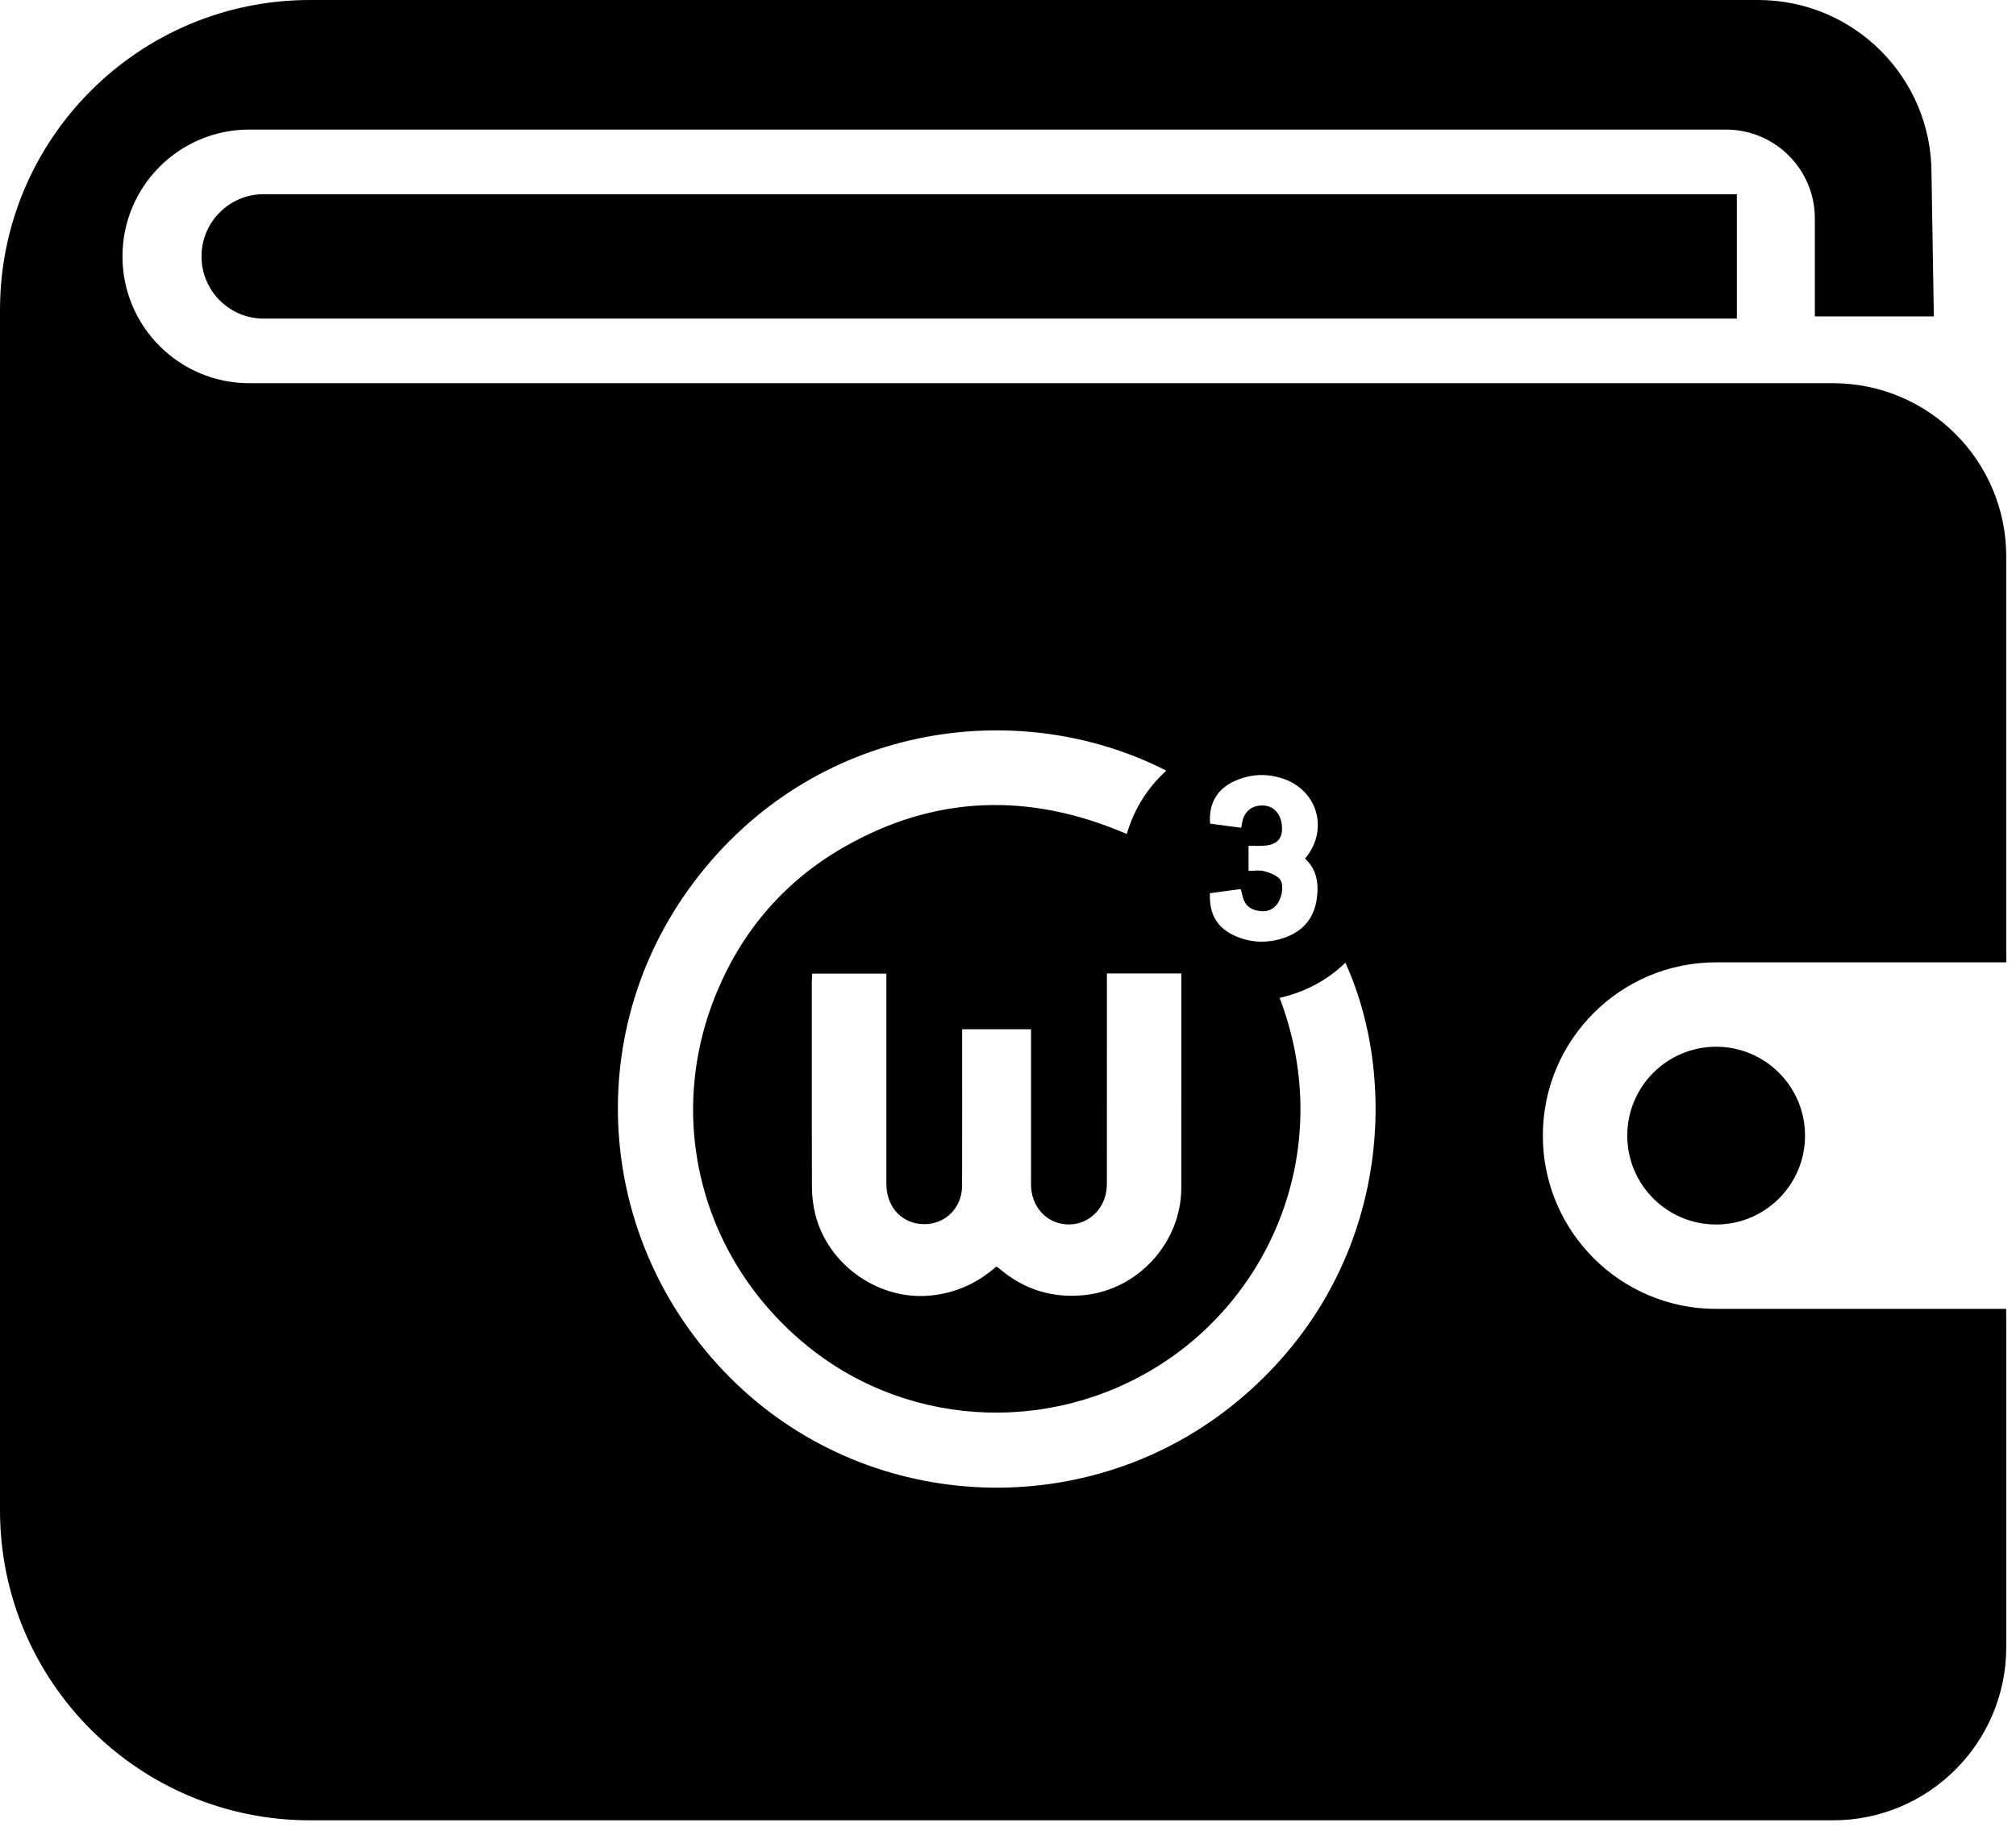 <svg xmlns="http://www.w3.org/2000/svg" width="109" height="99" viewBox="0 0 109 99">
    <path fill-rule="evenodd" d="M92.788 56.605c2.654 0 4.806 2.152 4.806 4.806 0 2.655-2.152 4.807-4.806 4.807-2.655 0-4.806-2.152-4.806-4.807 0-2.654 2.151-4.806 4.806-4.806zM14.259 10.501h79.648v6.728H14.259c-1.858 0-3.364-1.506-3.364-3.364 0-1.858 1.506-3.364 3.364-3.364zm52.574 65.335c-7.949 6.53-19.646 6.074-27.04-1.026-7.532-7.234-8.534-18.774-2.295-27.083 6.442-8.58 17.47-10.185 25.561-6.052-1.037.949-1.736 2.072-2.137 3.424-5.232-2.255-10.359-2.124-15.314.723-3.155 1.814-5.441 4.452-6.844 7.814-2.856 6.843-.865 14.518 4.949 19.2 5.605 4.513 13.615 4.753 19.59.58 5.85-4.086 8.77-11.855 5.886-19.453 1.35-.314 2.547-.928 3.552-1.9 2.982 6.543 2.361 16.98-5.908 23.773zM47.925 64.024c0 1.151.713 2.018 1.754 2.156 1.266.169 2.334-.755 2.338-2.045.008-2.641.003-5.283.003-7.924v-.55h3.724v8.384c0 1.24.883 2.173 2.05 2.17 1.154-.004 2.05-.949 2.052-2.18.004-3.62.001-7.241.001-10.862v-.53h4.024v.448c0 3.715.002 7.43-.001 11.143-.003 2.967-2.346 5.528-5.29 5.807-1.705.162-3.203-.308-4.51-1.407-.04-.035-.082-.069-.126-.1-.02-.014-.049-.018-.09-.033-1.016.9-2.197 1.43-3.569 1.56-2.9.275-5.725-1.82-6.269-4.69-.074-.392-.117-.797-.118-1.197-.009-3.7-.005-7.402-.004-11.102 0-.131.012-.262.02-.421h4.01v.471c0 3.634-.003 7.268 0 10.902zm21.244-16.516c-.21-.204-.535-.324-.83-.4-.25-.065-.53-.013-.833-.013v-1.357c.275 0 .552.014.826-.003.67-.042.982-.342.985-.92.003-.696-.375-1.196-.944-1.25-.635-.061-1.104.29-1.212.909l-.051.289-1.682-.222c-.091-1.048.36-1.852 1.275-2.28.862-.404 1.755-.458 2.657-.157 1.892.631 2.498 2.785 1.203 4.326.636.594.748 1.35.633 2.17-.158 1.133-.827 1.832-1.894 2.157-.833.254-1.666.221-2.475-.123-.998-.424-1.458-1.172-1.41-2.332l1.664-.224c.03.106.063.19.079.278.093.517.349.797.843.893.426.082.803-.005 1.068-.38.27-.38.365-1.1.098-1.36zm23.619 23.273c-5.175 0-9.37-4.195-9.37-9.37 0-5.174 4.195-9.37 9.37-9.37h15.692l-.008-.708v-21.24c0-5.175-4.195-9.37-9.37-9.37H13.48c-3.787 0-6.858-3.07-6.858-6.858 0-3.787 3.07-6.858 6.858-6.858h79.838c2.654 0 4.806 2.152 4.806 4.807v5.296h6.433l-.126-7.74c0-5.175-4.195-9.37-9.37-9.37H16.763C7.505 0 0 7.505 0 16.763v64.912c0 9.258 7.505 16.763 16.763 16.763h82.34c5.174 0 9.37-4.195 9.37-9.37V71.665l-.005-.884h-15.68z"/>
</svg>
